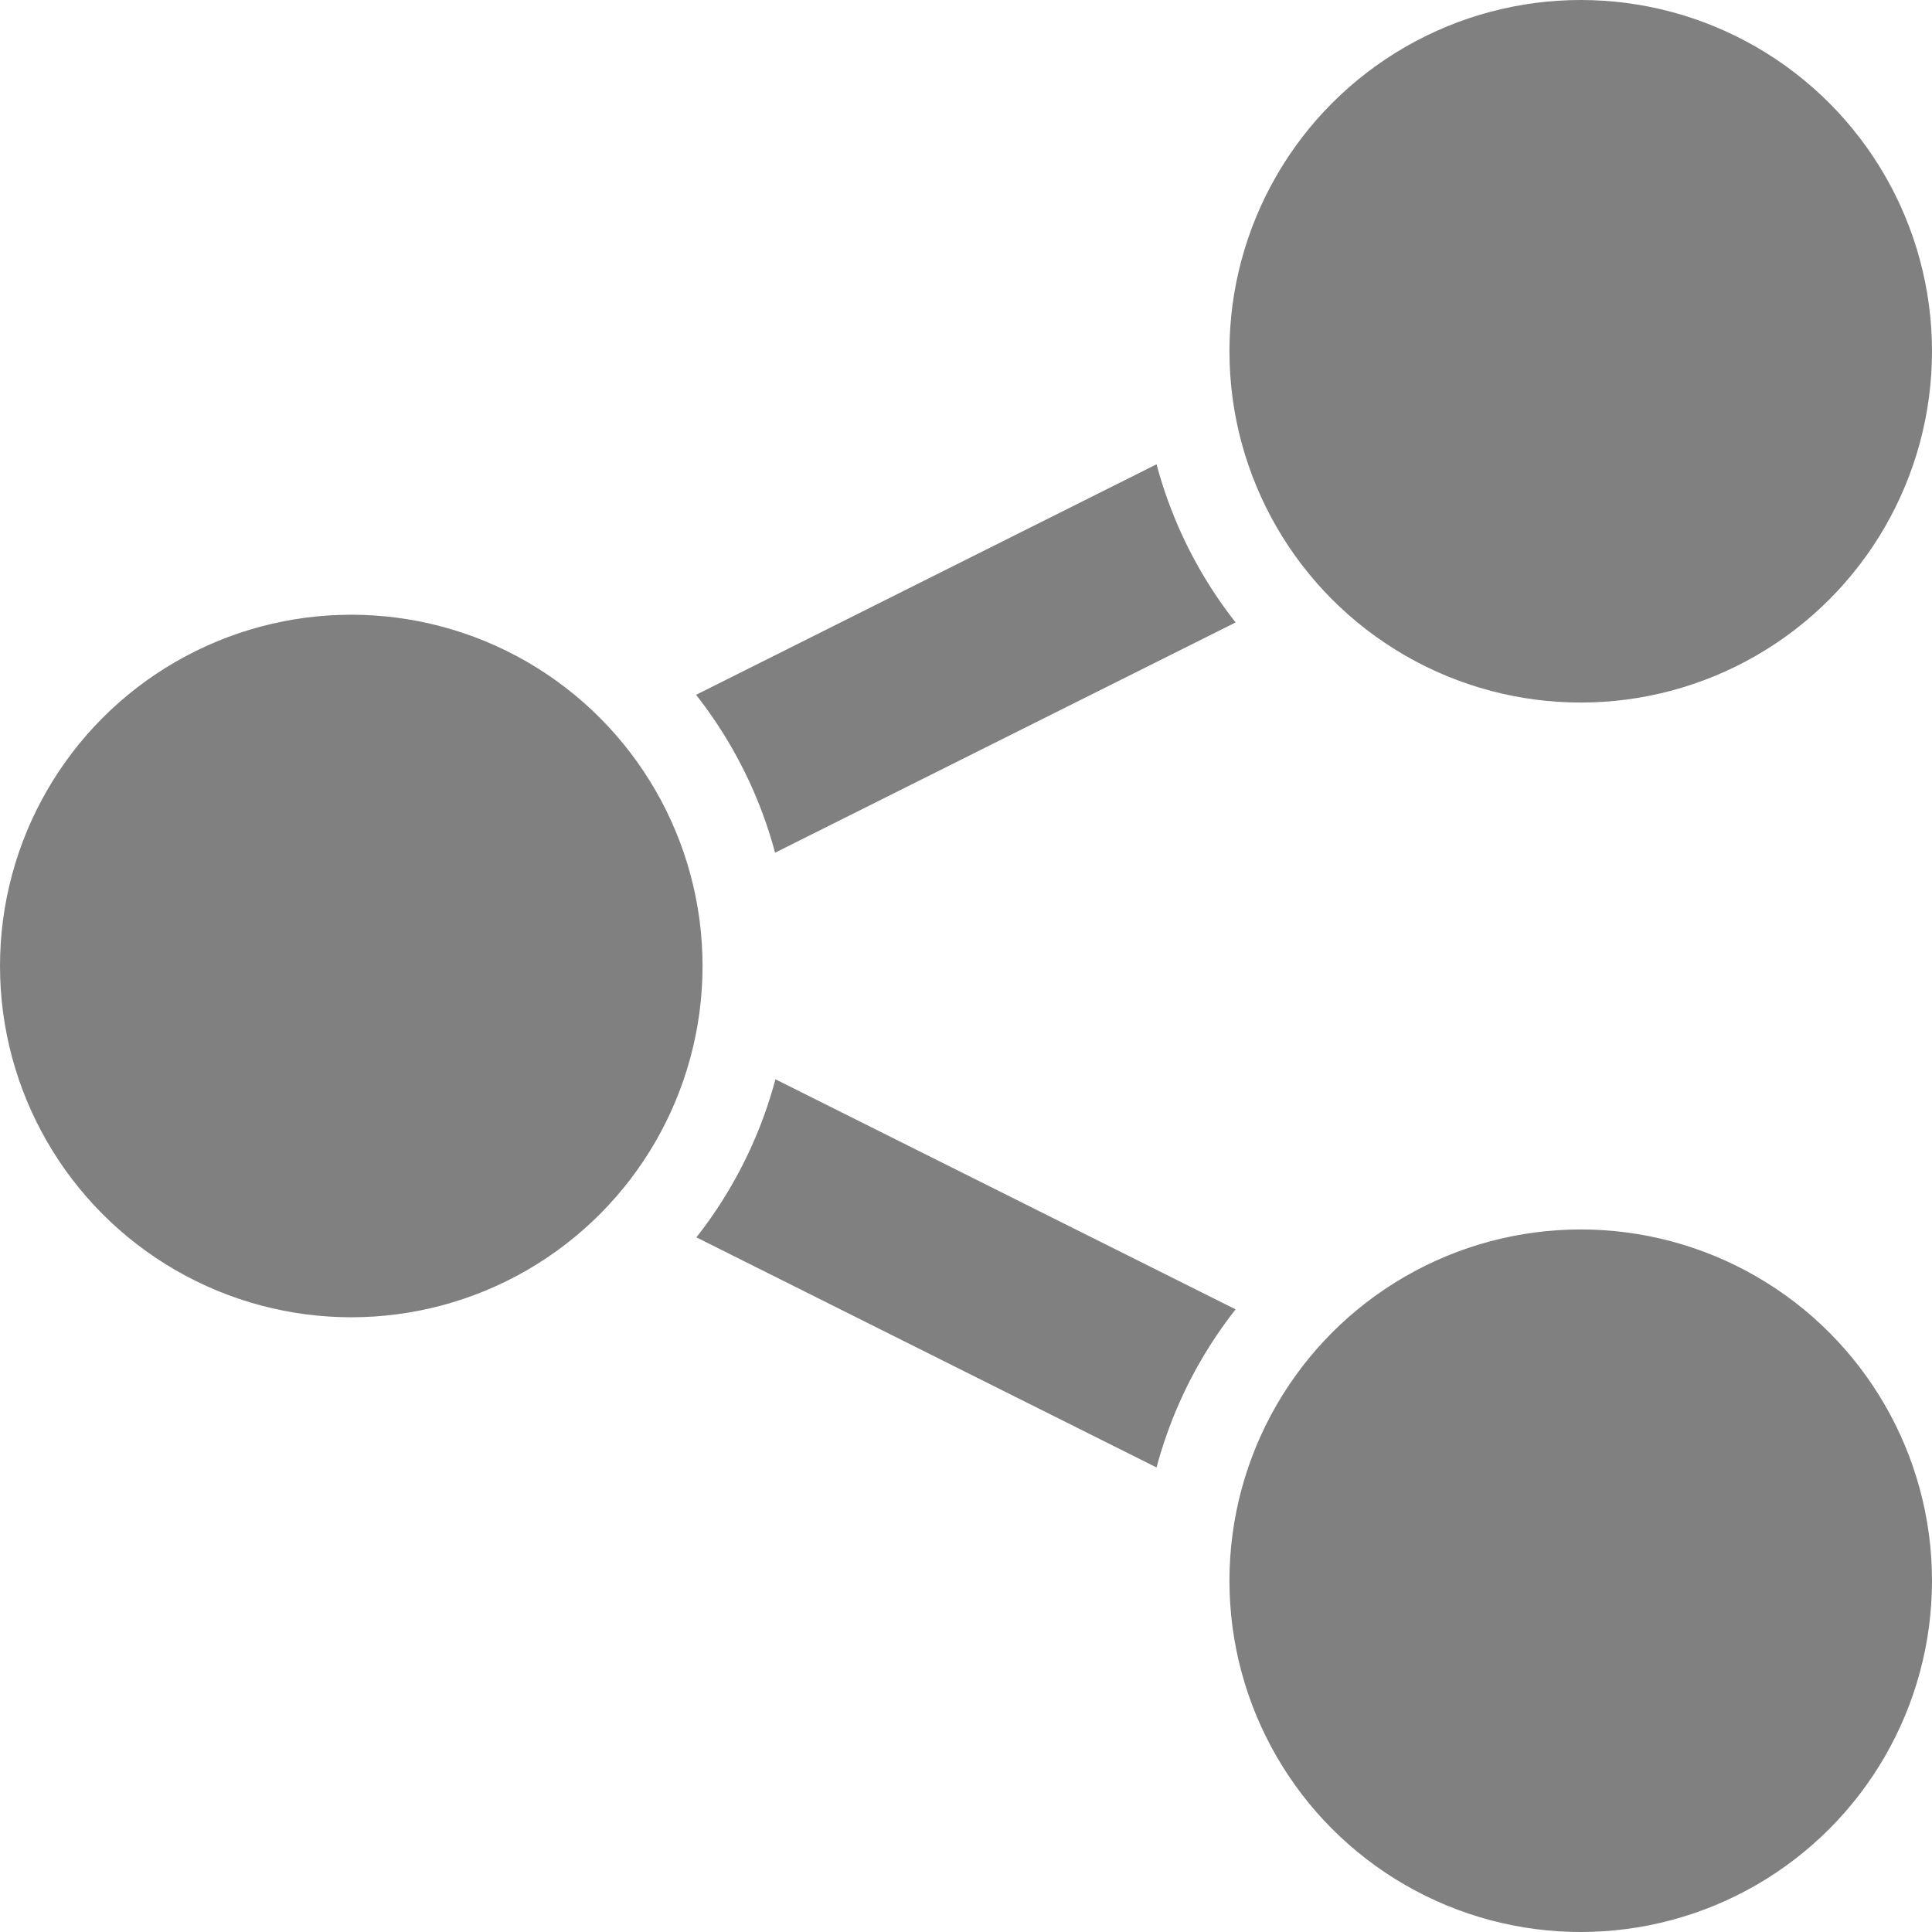 <svg xmlns="http://www.w3.org/2000/svg" viewBox="0 0 22 22">
  <defs>
    <style id="current-color-scheme" type="text/css">
      .ColorScheme-Text { color: #808080 }
    </style>
  </defs>
  <g class="ColorScheme-Text" style="fill:currentColor" transform="translate(-1,-1)">
    <circle cx="5" cy="12" r="4"/>
    <circle cx="19" cy="5" r="4"/>
    <circle cx="19" cy="19" r="4"/>

    <path d="M 14.17 6.287 L 8.926 8.912 A 5 5 0 0 1 9.826 10.71 L 15.07 8.088 A 5 5 0 0 1 14.17 6.287 z
             M 9.83 13.29 A 5 5 0 0 1 8.93 15.09 L 14.17 17.71 A 5 5 0 0 1 15.07 15.91 L 9.83 13.29 z"/>
  </g>
</svg>
